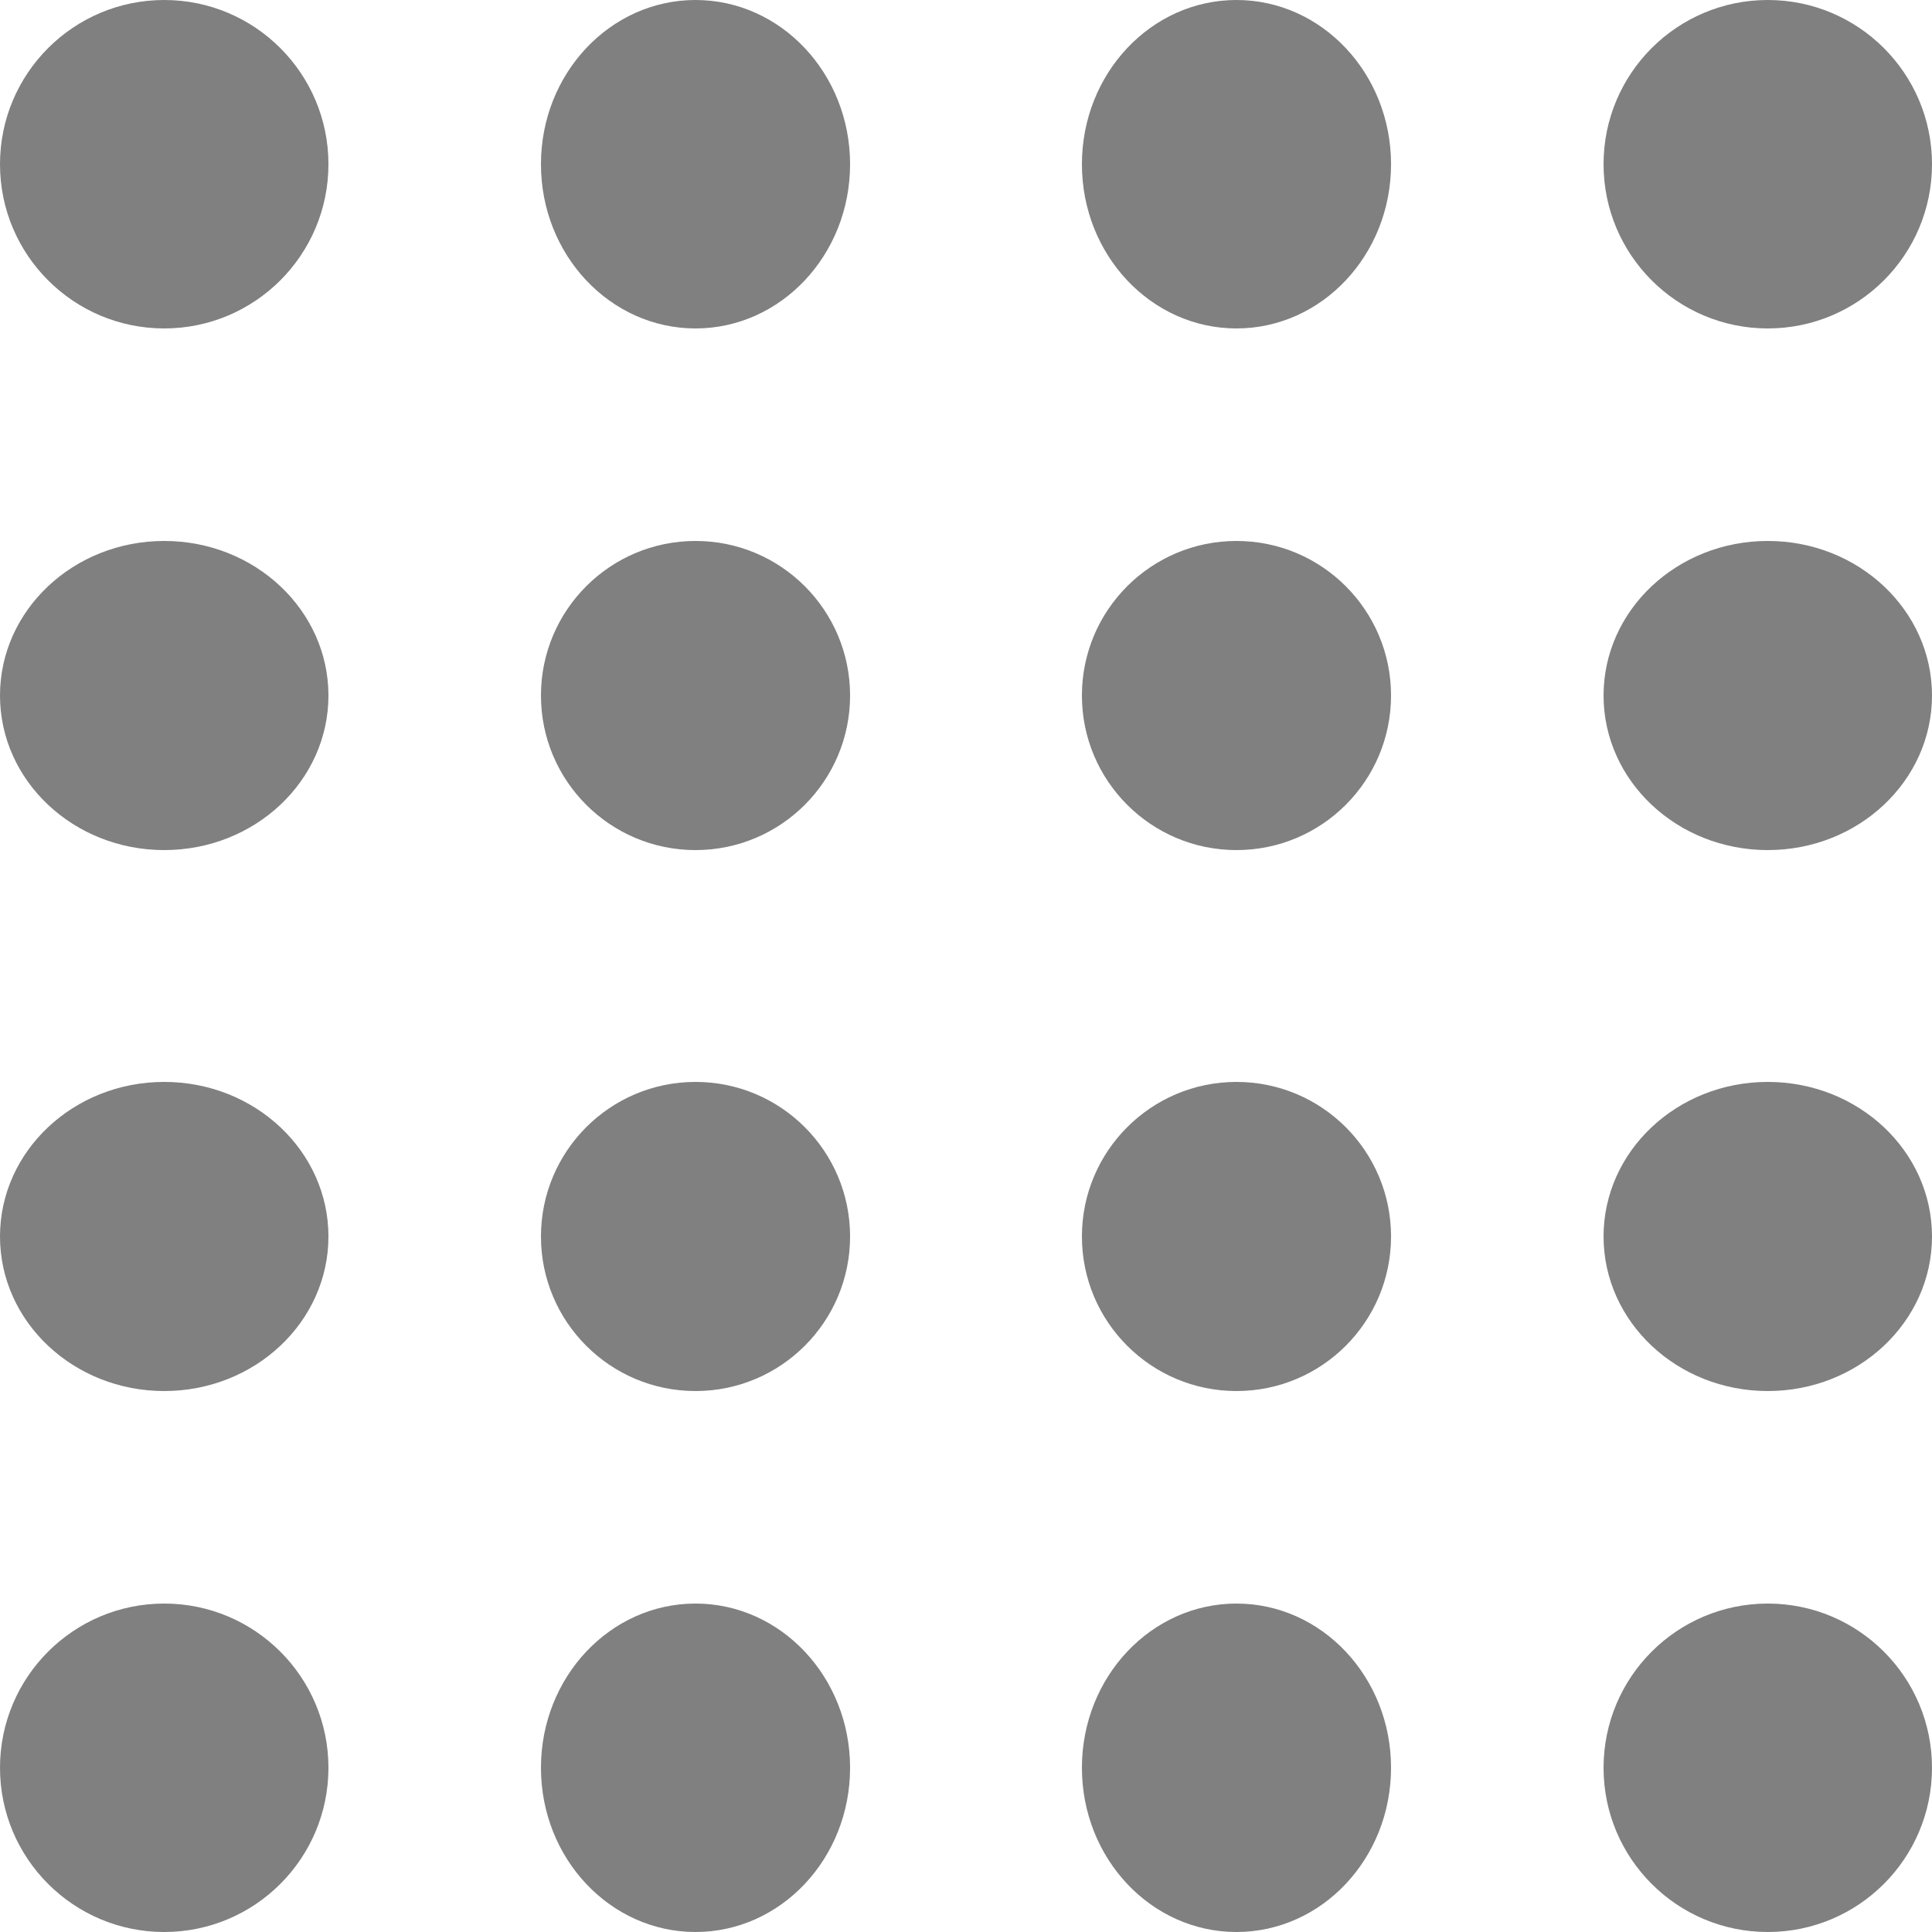 <svg xmlns="http://www.w3.org/2000/svg" width="100" height="100" viewBox="0 0 100 100">
  <g id="Group_2" data-name="Group 2" transform="translate(-313 -58)">
    <circle id="Ellipse_25" data-name="Ellipse 25" cx="8.5" cy="8.5" r="8.5" transform="translate(313 58)" fill="#808080" opacity="1"/>
    <ellipse id="Ellipse_26" data-name="Ellipse 26" cx="8" cy="8.5" rx="8" ry="8.5" transform="translate(341 58)" fill="#808080" opacity="1"/>
    <ellipse id="Ellipse_27" data-name="Ellipse 27" cx="8.5" cy="8" rx="8.5" ry="8" transform="translate(313 86)" fill="#808080" opacity="1"/>
    <circle id="Ellipse_28" data-name="Ellipse 28" cx="8" cy="8" r="8" transform="translate(341 86)" fill="#808080" opacity="1"/>
    <ellipse id="Ellipse_29" data-name="Ellipse 29" cx="8" cy="8.5" rx="8" ry="8.5" transform="translate(369 58)" fill="#808080" opacity="1"/>
    <circle id="Ellipse_30" data-name="Ellipse 30" cx="8.5" cy="8.5" r="8.5" transform="translate(396 58)" fill="#808080" opacity="1"/>
    <circle id="Ellipse_31" data-name="Ellipse 31" cx="8" cy="8" r="8" transform="translate(369 86)" fill="#808080" opacity="1"/>
    <ellipse id="Ellipse_32" data-name="Ellipse 32" cx="8.5" cy="8" rx="8.5" ry="8" transform="translate(396 86)" fill="#808080" opacity="1"/>
    <ellipse id="Ellipse_33" data-name="Ellipse 33" cx="8.5" cy="8" rx="8.5" ry="8" transform="translate(313 114)" fill="#808080" opacity="1"/>
    <circle id="Ellipse_34" data-name="Ellipse 34" cx="8" cy="8" r="8" transform="translate(341 114)" fill="#808080" opacity="1"/>
    <circle id="Ellipse_35" data-name="Ellipse 35" cx="8.5" cy="8.5" r="8.5" transform="translate(313 141)" fill="#808080" opacity="1"/>
    <ellipse id="Ellipse_36" data-name="Ellipse 36" cx="8" cy="8.5" rx="8" ry="8.5" transform="translate(341 141)" fill="#808080" opacity="1"/>
    <circle id="Ellipse_37" data-name="Ellipse 37" cx="8" cy="8" r="8" transform="translate(369 114)" fill="#808080" opacity="1"/>
    <ellipse id="Ellipse_38" data-name="Ellipse 38" cx="8.5" cy="8" rx="8.5" ry="8" transform="translate(396 114)" fill="#808080" opacity="1"/>
    <ellipse id="Ellipse_39" data-name="Ellipse 39" cx="8" cy="8.5" rx="8" ry="8.5" transform="translate(369 141)" fill="#808080" opacity="1"/>
    <circle id="Ellipse_40" data-name="Ellipse 40" cx="8.5" cy="8.5" r="8.5" transform="translate(396 141)" fill="#808080" opacity="1"/>
  </g>
</svg>
